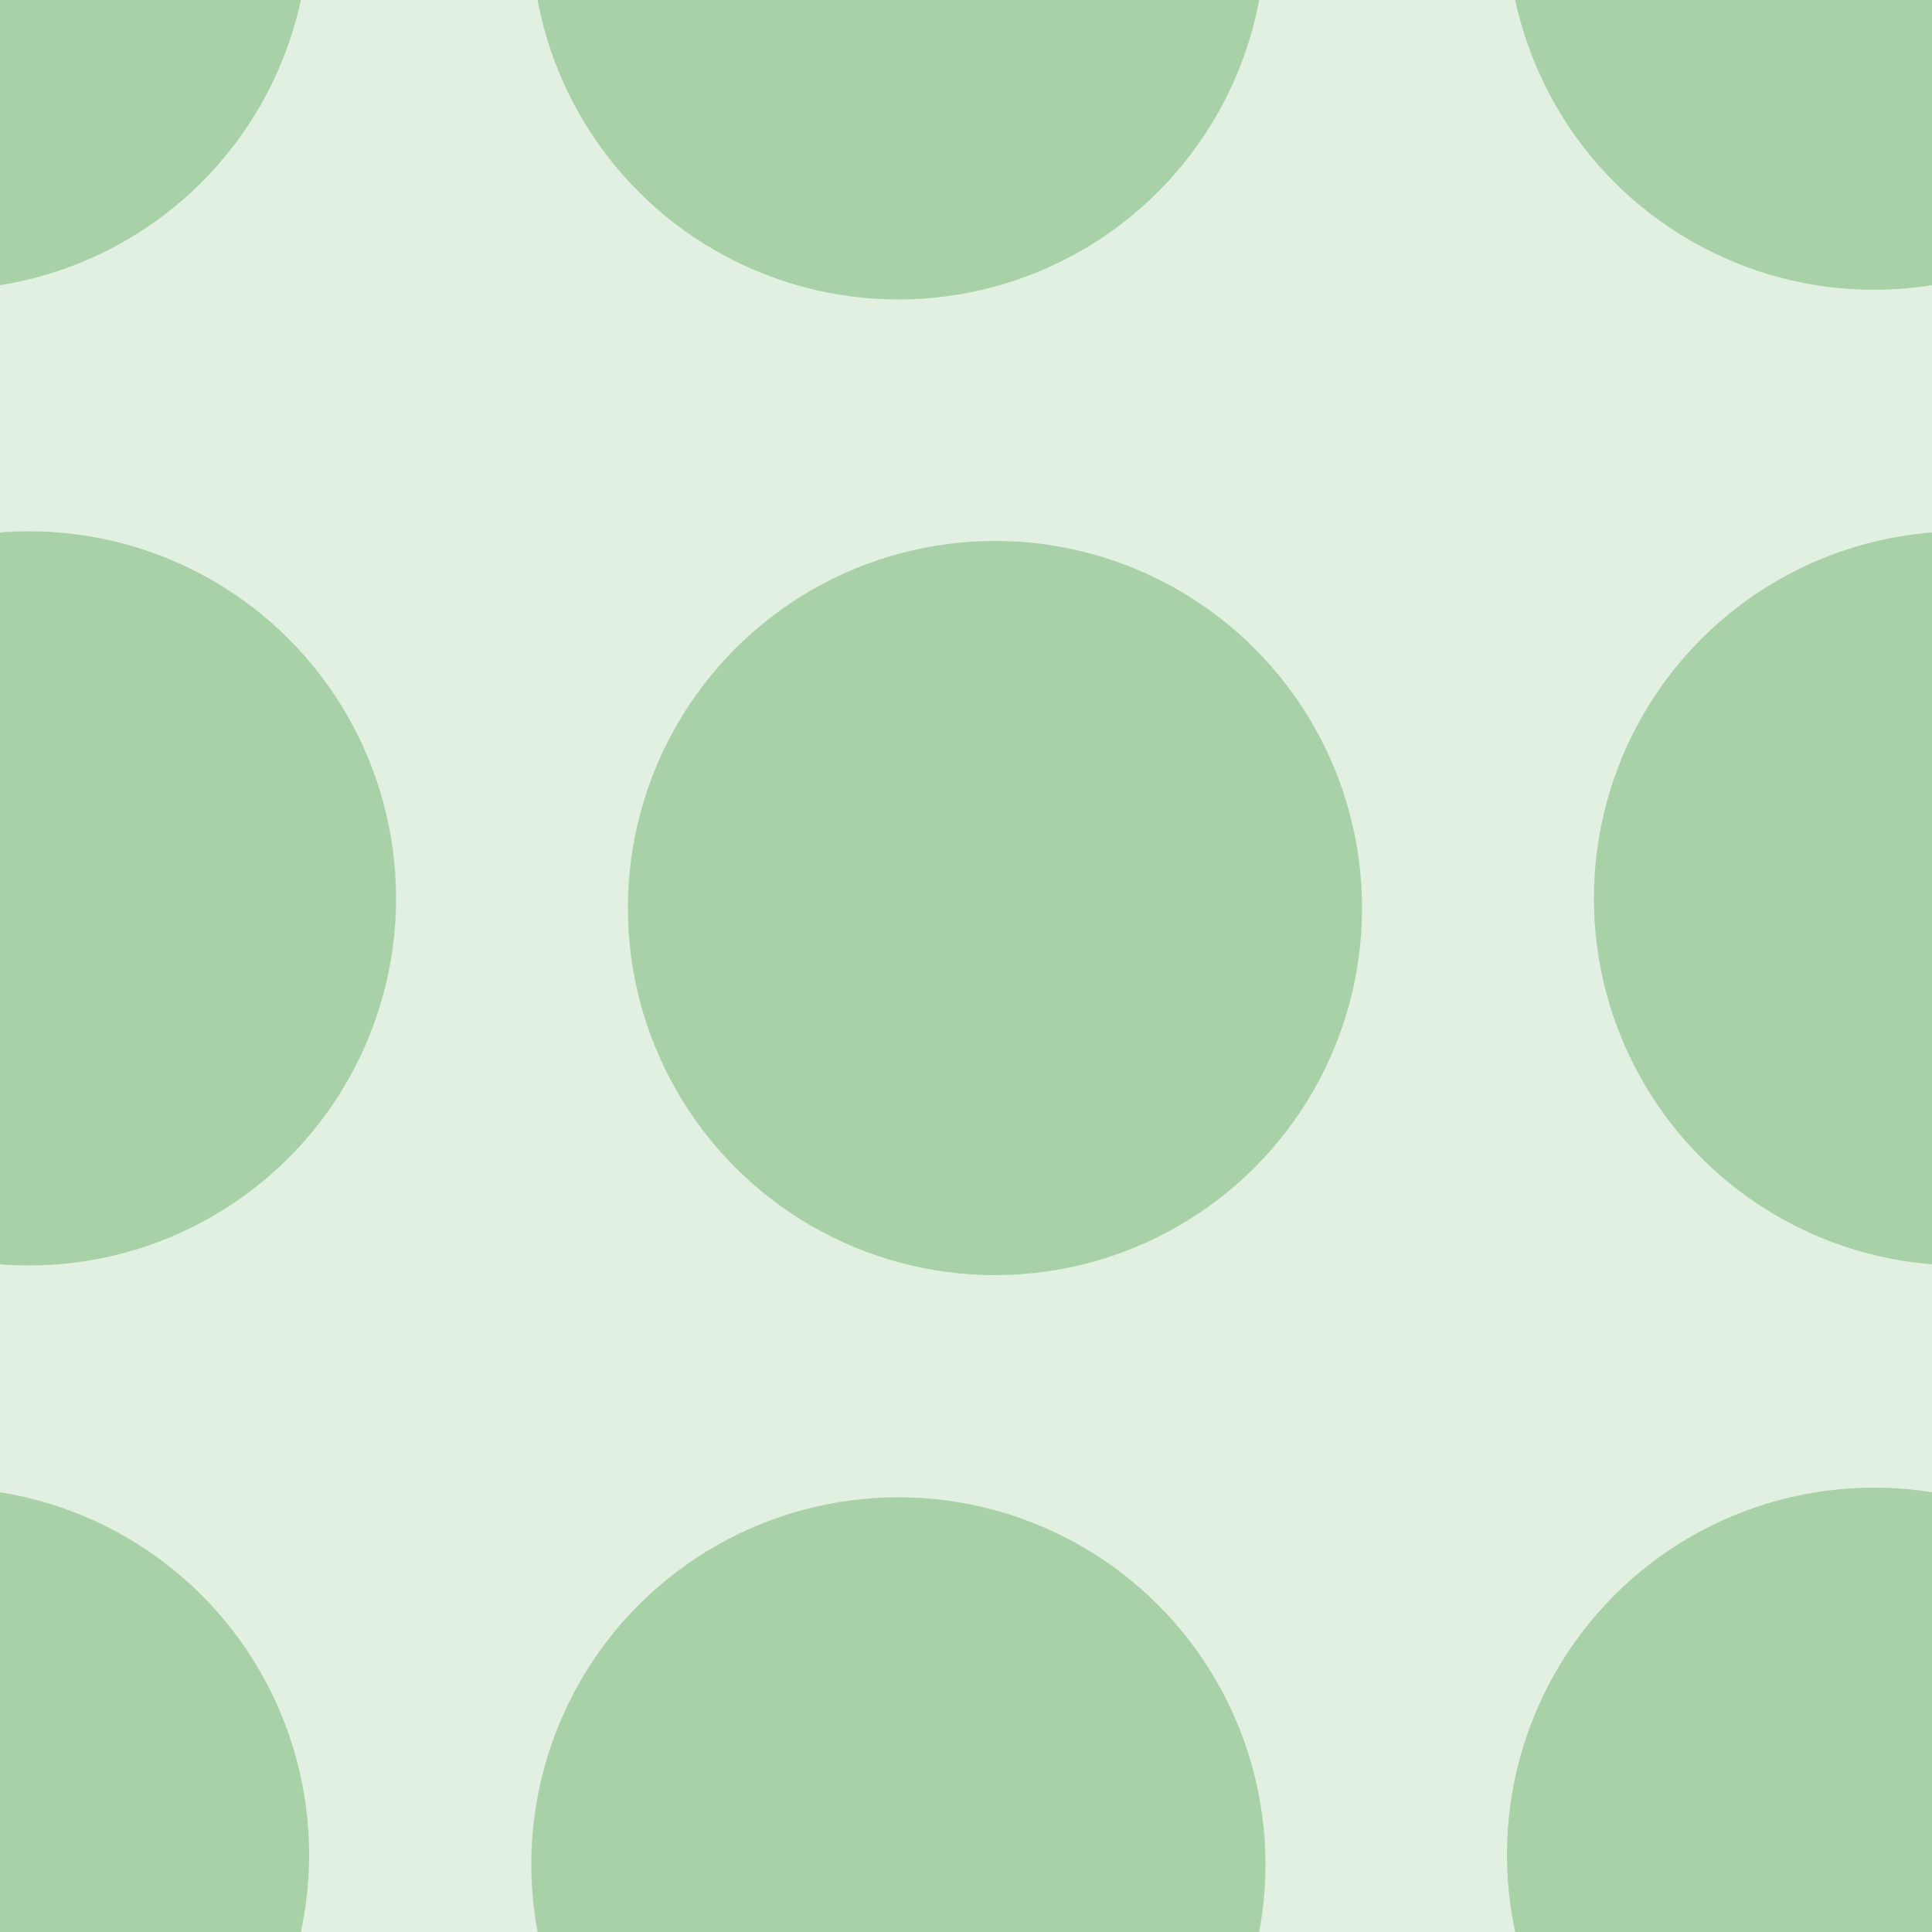<svg xmlns="http://www.w3.org/2000/svg" width="20" height="20" viewBox="0 0 20 20"><g color-rendering="auto" color-interpolation-filters="linearRGB" shape-rendering="auto" fill-rule="evenodd" image-rendering="auto" color-interpolation="sRGB" color="#000000"><path d="m0 0h20v20h-20" isolation="auto" mix-blend-mode="normal" fill="#008000" solid-opacity="1" fill-opacity=".12" solid-color="#000000"/><g fill="#228b22" fill-opacity=".3"><circle cx="-.6" cy="-.8" r="3.8"/><circle cx="9.3" cy="-.7" r="3.8"/><circle cx=".3" cy="9.3" r="3.8"/><circle cx="10.3" cy="9.4" r="3.8"/><circle r="3.8" cy="19.2" cx="-.6"/><circle r="3.8" cy="19.3" cx="9.3"/><circle r="3.8" cy="-.8" cx="19.4"/><circle r="3.8" cy="9.3" cx="20.3"/><circle cx="19.4" cy="19.2" r="3.8"/></g></g></svg>
